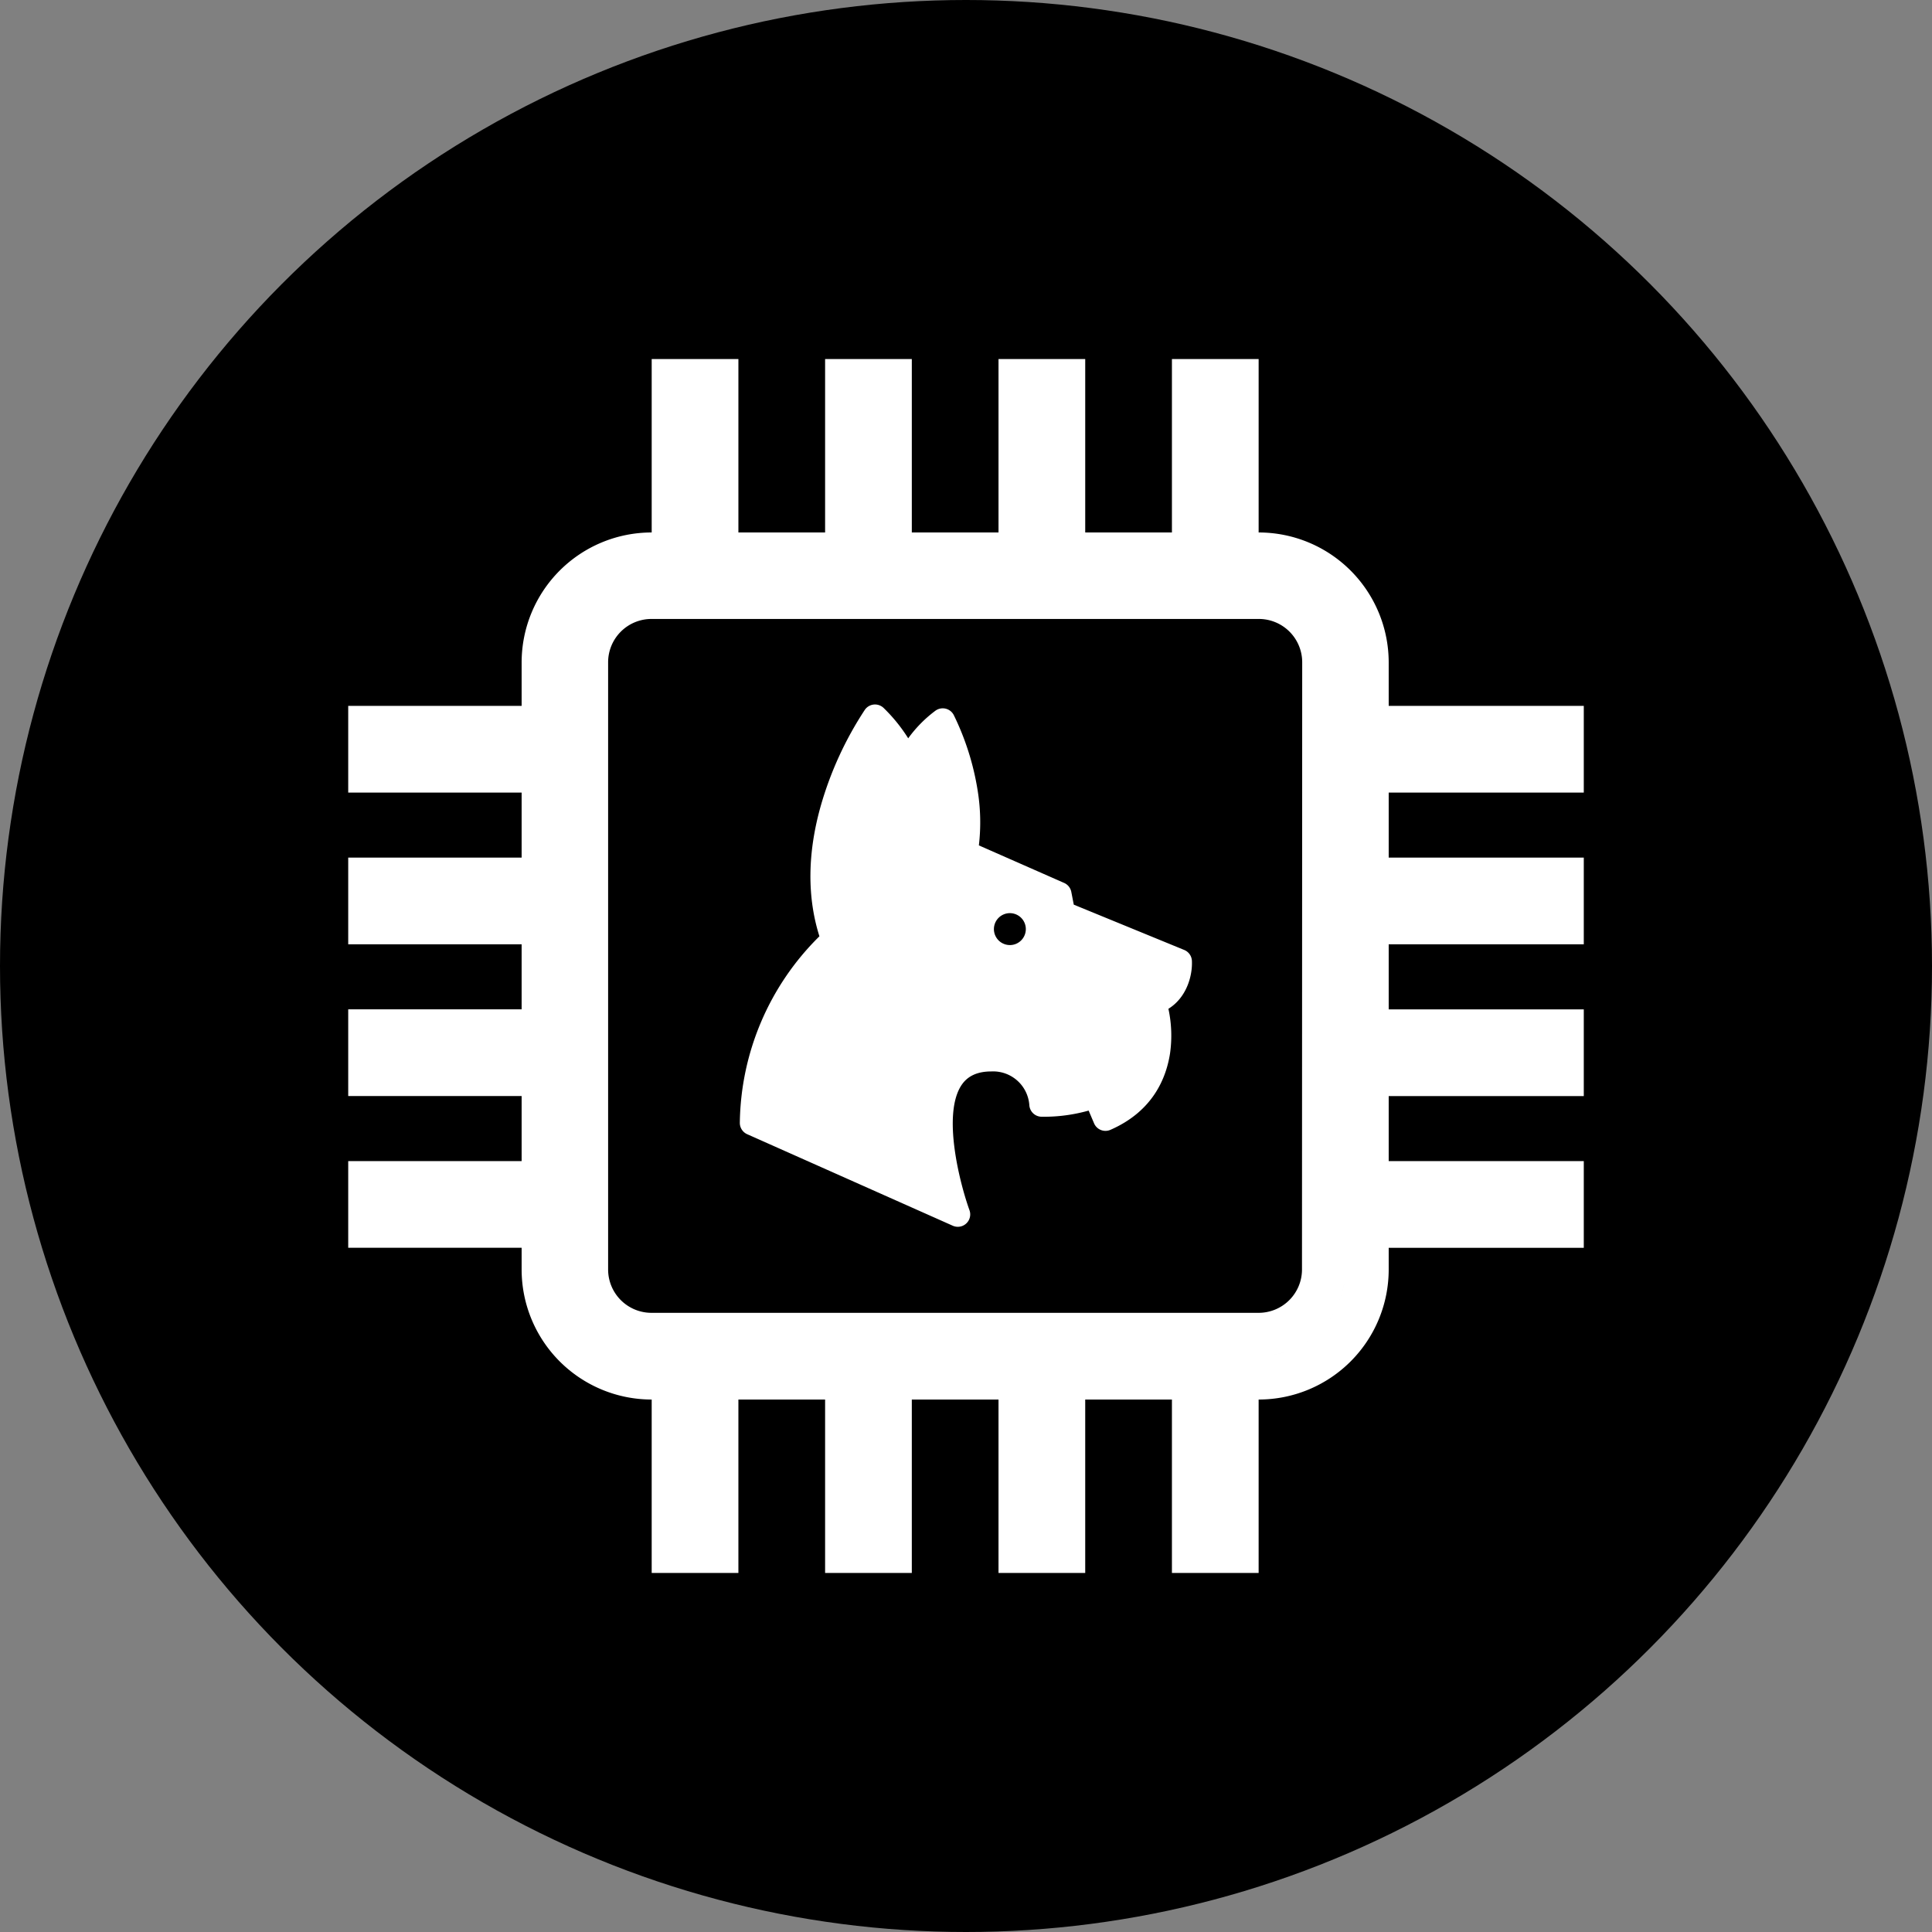 <svg xmlns="http://www.w3.org/2000/svg" viewBox="0 0 445.64 445.64"><rect x="0" y="0" width="445.64" height="445.64" fill="#808080" stroke="none"/><defs><style>.cls-1{fill:none;stroke:#fff;stroke-miterlimit:10;stroke-width:10px;}.cls-2{fill:#fff;}</style></defs><title>Asset 8</title><g id="Layer_2" data-name="Layer 2"><g id="Capa_1" data-name="Capa 1"><circle cx="222.82" cy="222.82" r="222.82"/><path class="cls-1" d="M360.32,212.82v-10h-45v-25h45v-10h-45v-15a25,25,0,0,0-25-25h-5v-40h-10v40h-30v-40h-10v40h-30v-40h-10v40h-30v-40h-10v40h-5a25,25,0,0,0-25,25v15h-40v10h40v25h-40v10h40v25h-40v10h40v25h-40v10h40v10a25,25,0,0,0,25,25h5v40h10v-40h30v40h10v-40h30v40h10v-40h30v40h10v-40h5a25,25,0,0,0,25-25v-10h45v-10h-45v-25h45v-10h-45v-25Zm-55,80h0a15,15,0,0,1-15,15H150.27a15,15,0,0,1-15-15V152.77a15,15,0,0,1,15-15h140.1a15,15,0,0,1,15,15Z"/><path class="cls-2" d="M274.93,221.65a2.86,2.86,0,0,0-1.77-2.53l-25.48-10.45-.57-2.94a2.86,2.86,0,0,0-1.65-2.07L225.79,195a45.77,45.77,0,0,0-.26-12.52A61.35,61.35,0,0,0,220,164.94a2.86,2.86,0,0,0-4.24-1,29.41,29.41,0,0,0-6.27,6.36,37.55,37.55,0,0,0-5.67-7,2.86,2.86,0,0,0-4.33.42,80.65,80.65,0,0,0-10.11,21.95c-3.15,11-3.24,21.23-.37,30.3a61.46,61.46,0,0,0-18.36,43,2.86,2.86,0,0,0,1.7,2.65l47.42,21.11a2.86,2.86,0,0,0,3.85-3.59c-2.09-5.77-6.47-22.21-1.73-29,1.41-2,3.63-3,6.78-3a8.37,8.37,0,0,1,8.76,7.8,2.86,2.86,0,0,0,2.85,2.65,38.08,38.08,0,0,0,10.83-1.42l1.25,2.94a2.86,2.86,0,0,0,3.82,1.48C266,256.27,269,248.62,269.88,243a29.29,29.29,0,0,0-.37-10.31C273.63,230.14,275.08,225.22,274.93,221.65Zm-39.29-4.84a3.66,3.66,0,0,1-2.56,1.18h-.15a3.68,3.68,0,1,1,2.71-1.18Z"/></g></g></svg>